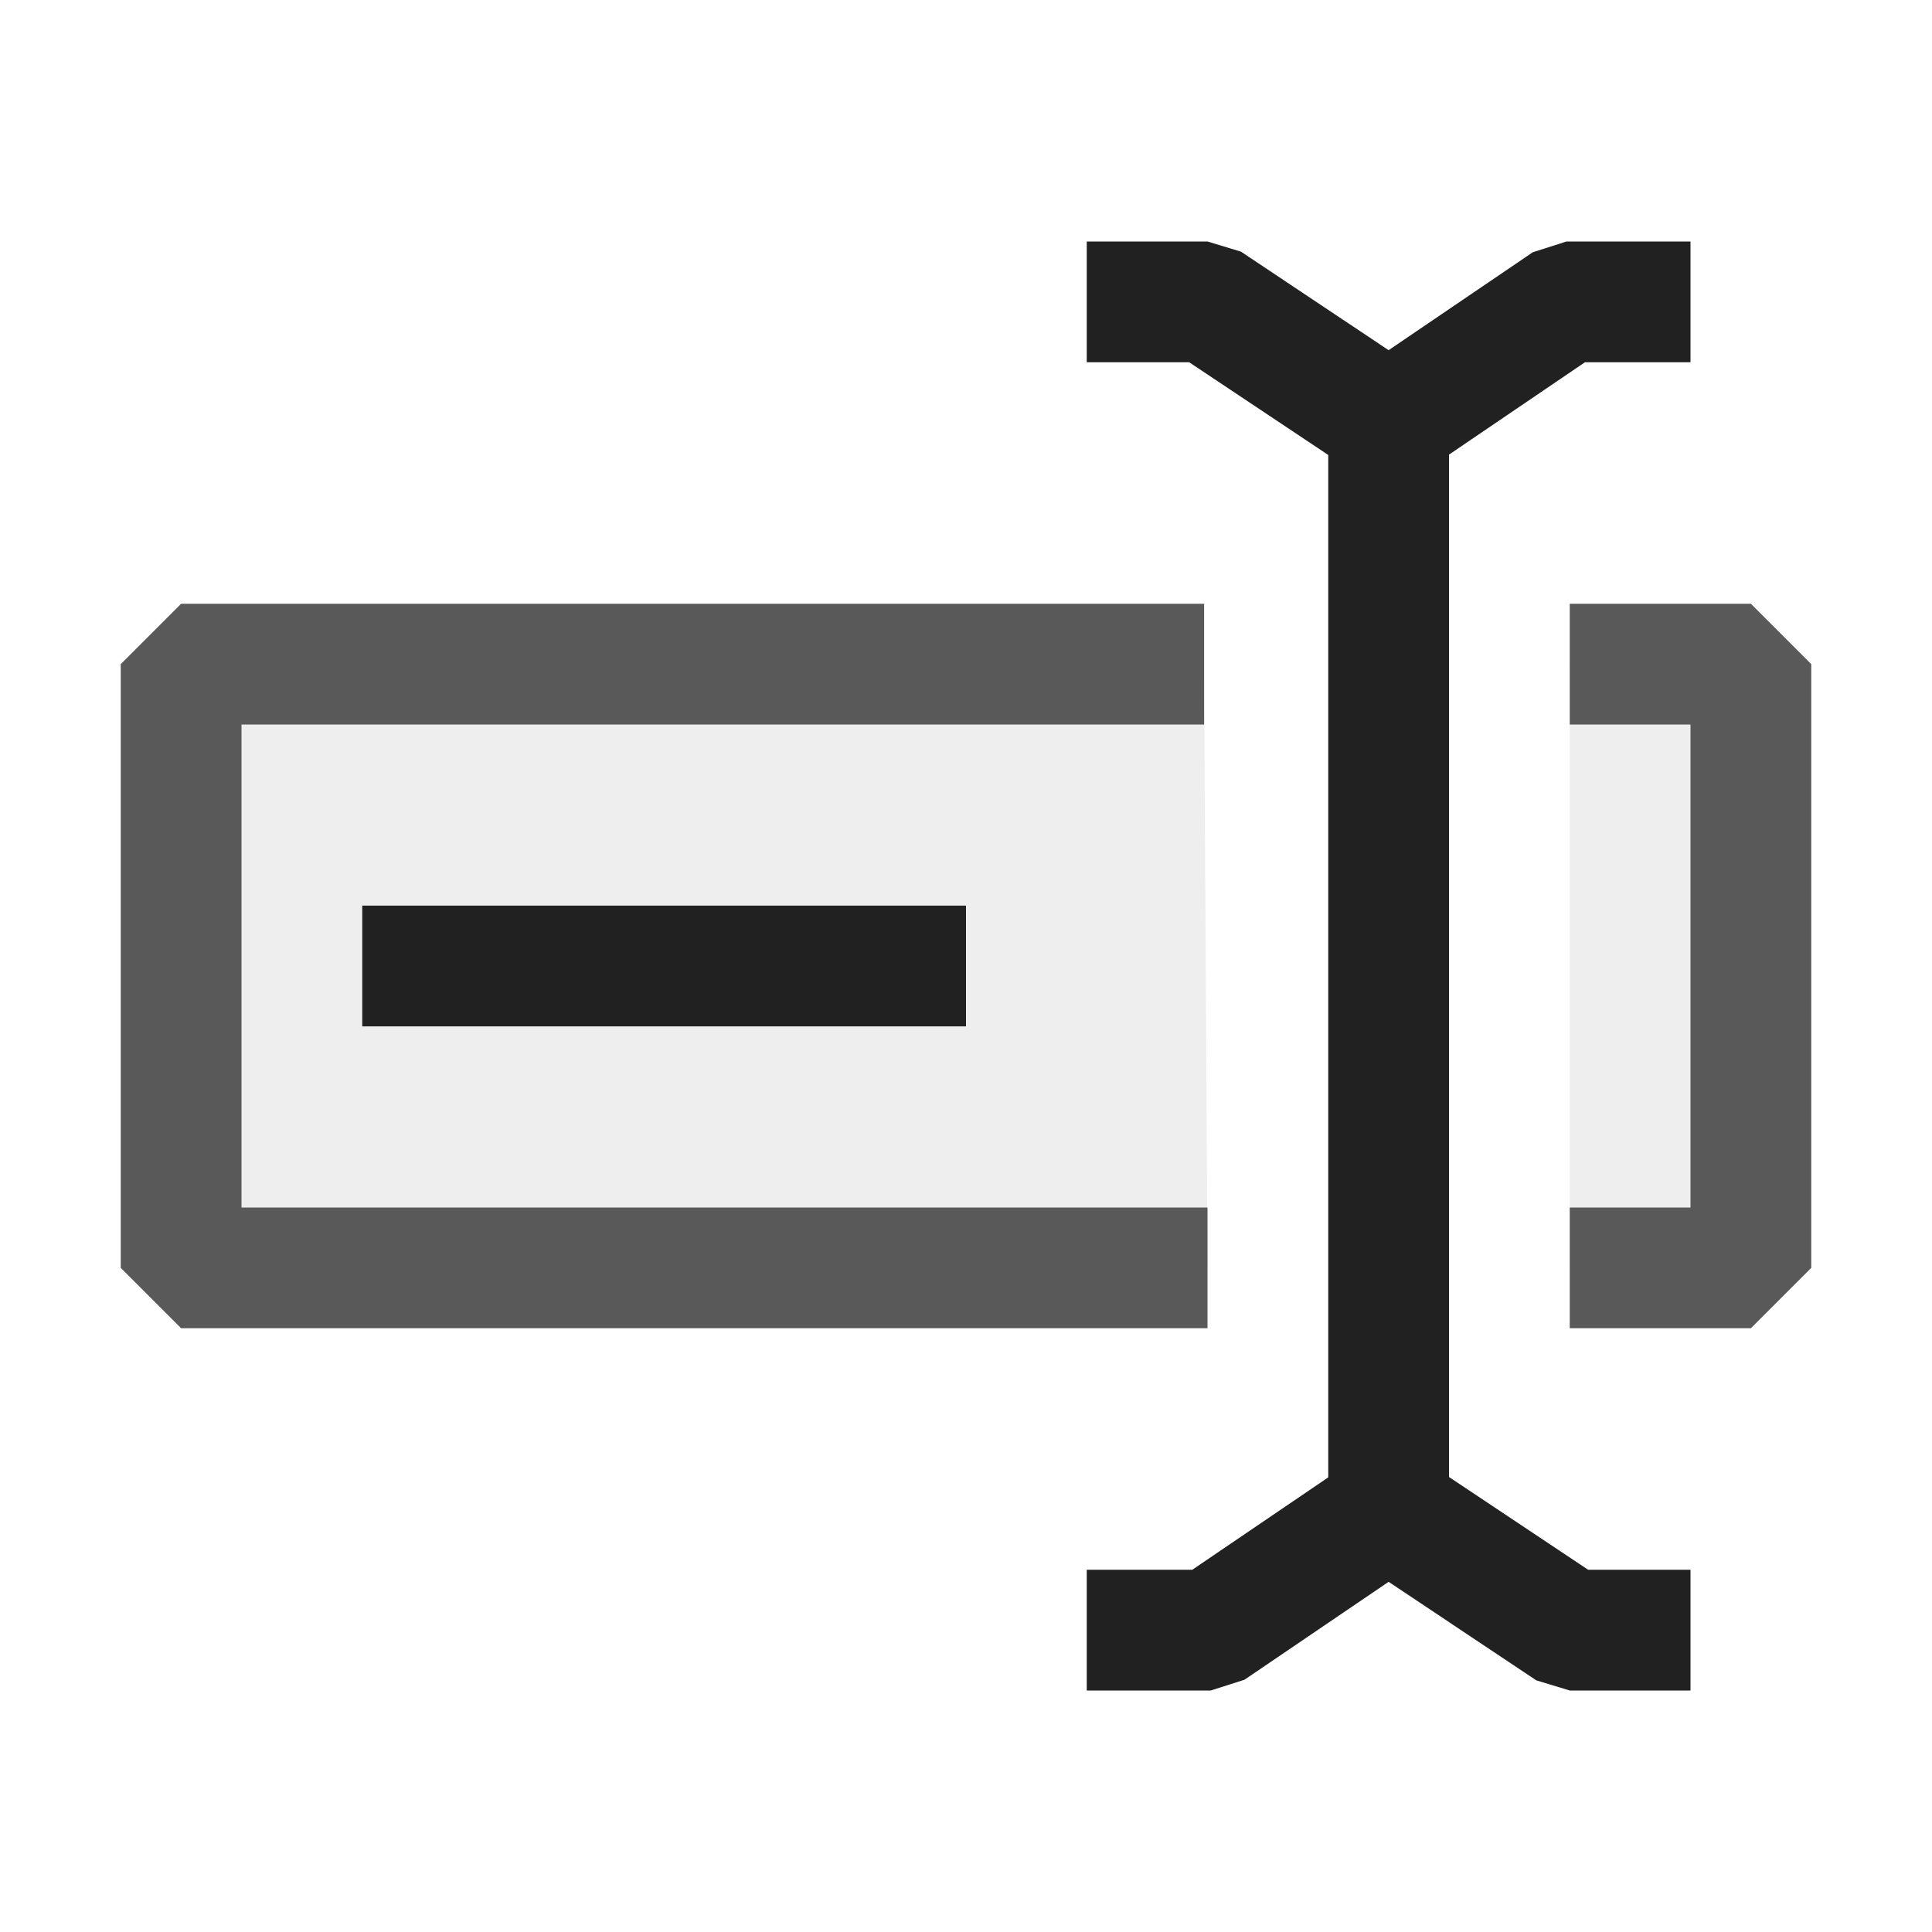 <svg xmlns="http://www.w3.org/2000/svg" viewBox="0 0 16 16">
  <defs>
    <style>.canvas{fill: none; opacity: 0;}.light-defaultgrey{fill: #212121; opacity: 1;}.light-defaultgrey-10{fill: #212121; opacity: 0.1;}.cls-1{opacity:0.75;}</style>
  </defs>
  <title>IconLightRename</title>
  <g id="canvas">
    <path class="canvas" d="M16,16H0V0H16Z" />
  </g>
  <g id="level-1">
    <path class="light-defaultgrey" d="M12,3.765v8.467L13.152,13H14v1H13l-.277-.084L11.5,13.1l-1.194.811L10.027,14H9V13h.874L11,12.235V3.768L9.848,3H9V2h1l.277.084L11.5,2.9l1.194-.811L12.973,2H14V3h-.874Z" />
    <g class="cls-1">
      <path class="light-defaultgrey-10" d="M10,10.5H1.5v-5H9.971Z" />
      <path class="light-defaultgrey" d="M10,10v1H1.5L1,10.5v-5L1.5,5H9.972V6H2v4Z" />
      <path class="light-defaultgrey-10" d="M14.5,5.5v5H13v-5Z" />
      <path class="light-defaultgrey" d="M15,5.5v5l-.5.5H13V10h1V6H13V5h1.5Z" />
    </g>
    <path class="light-defaultgrey" d="M8,7.5v1H3v-1Z" />
  </g>
</svg>
